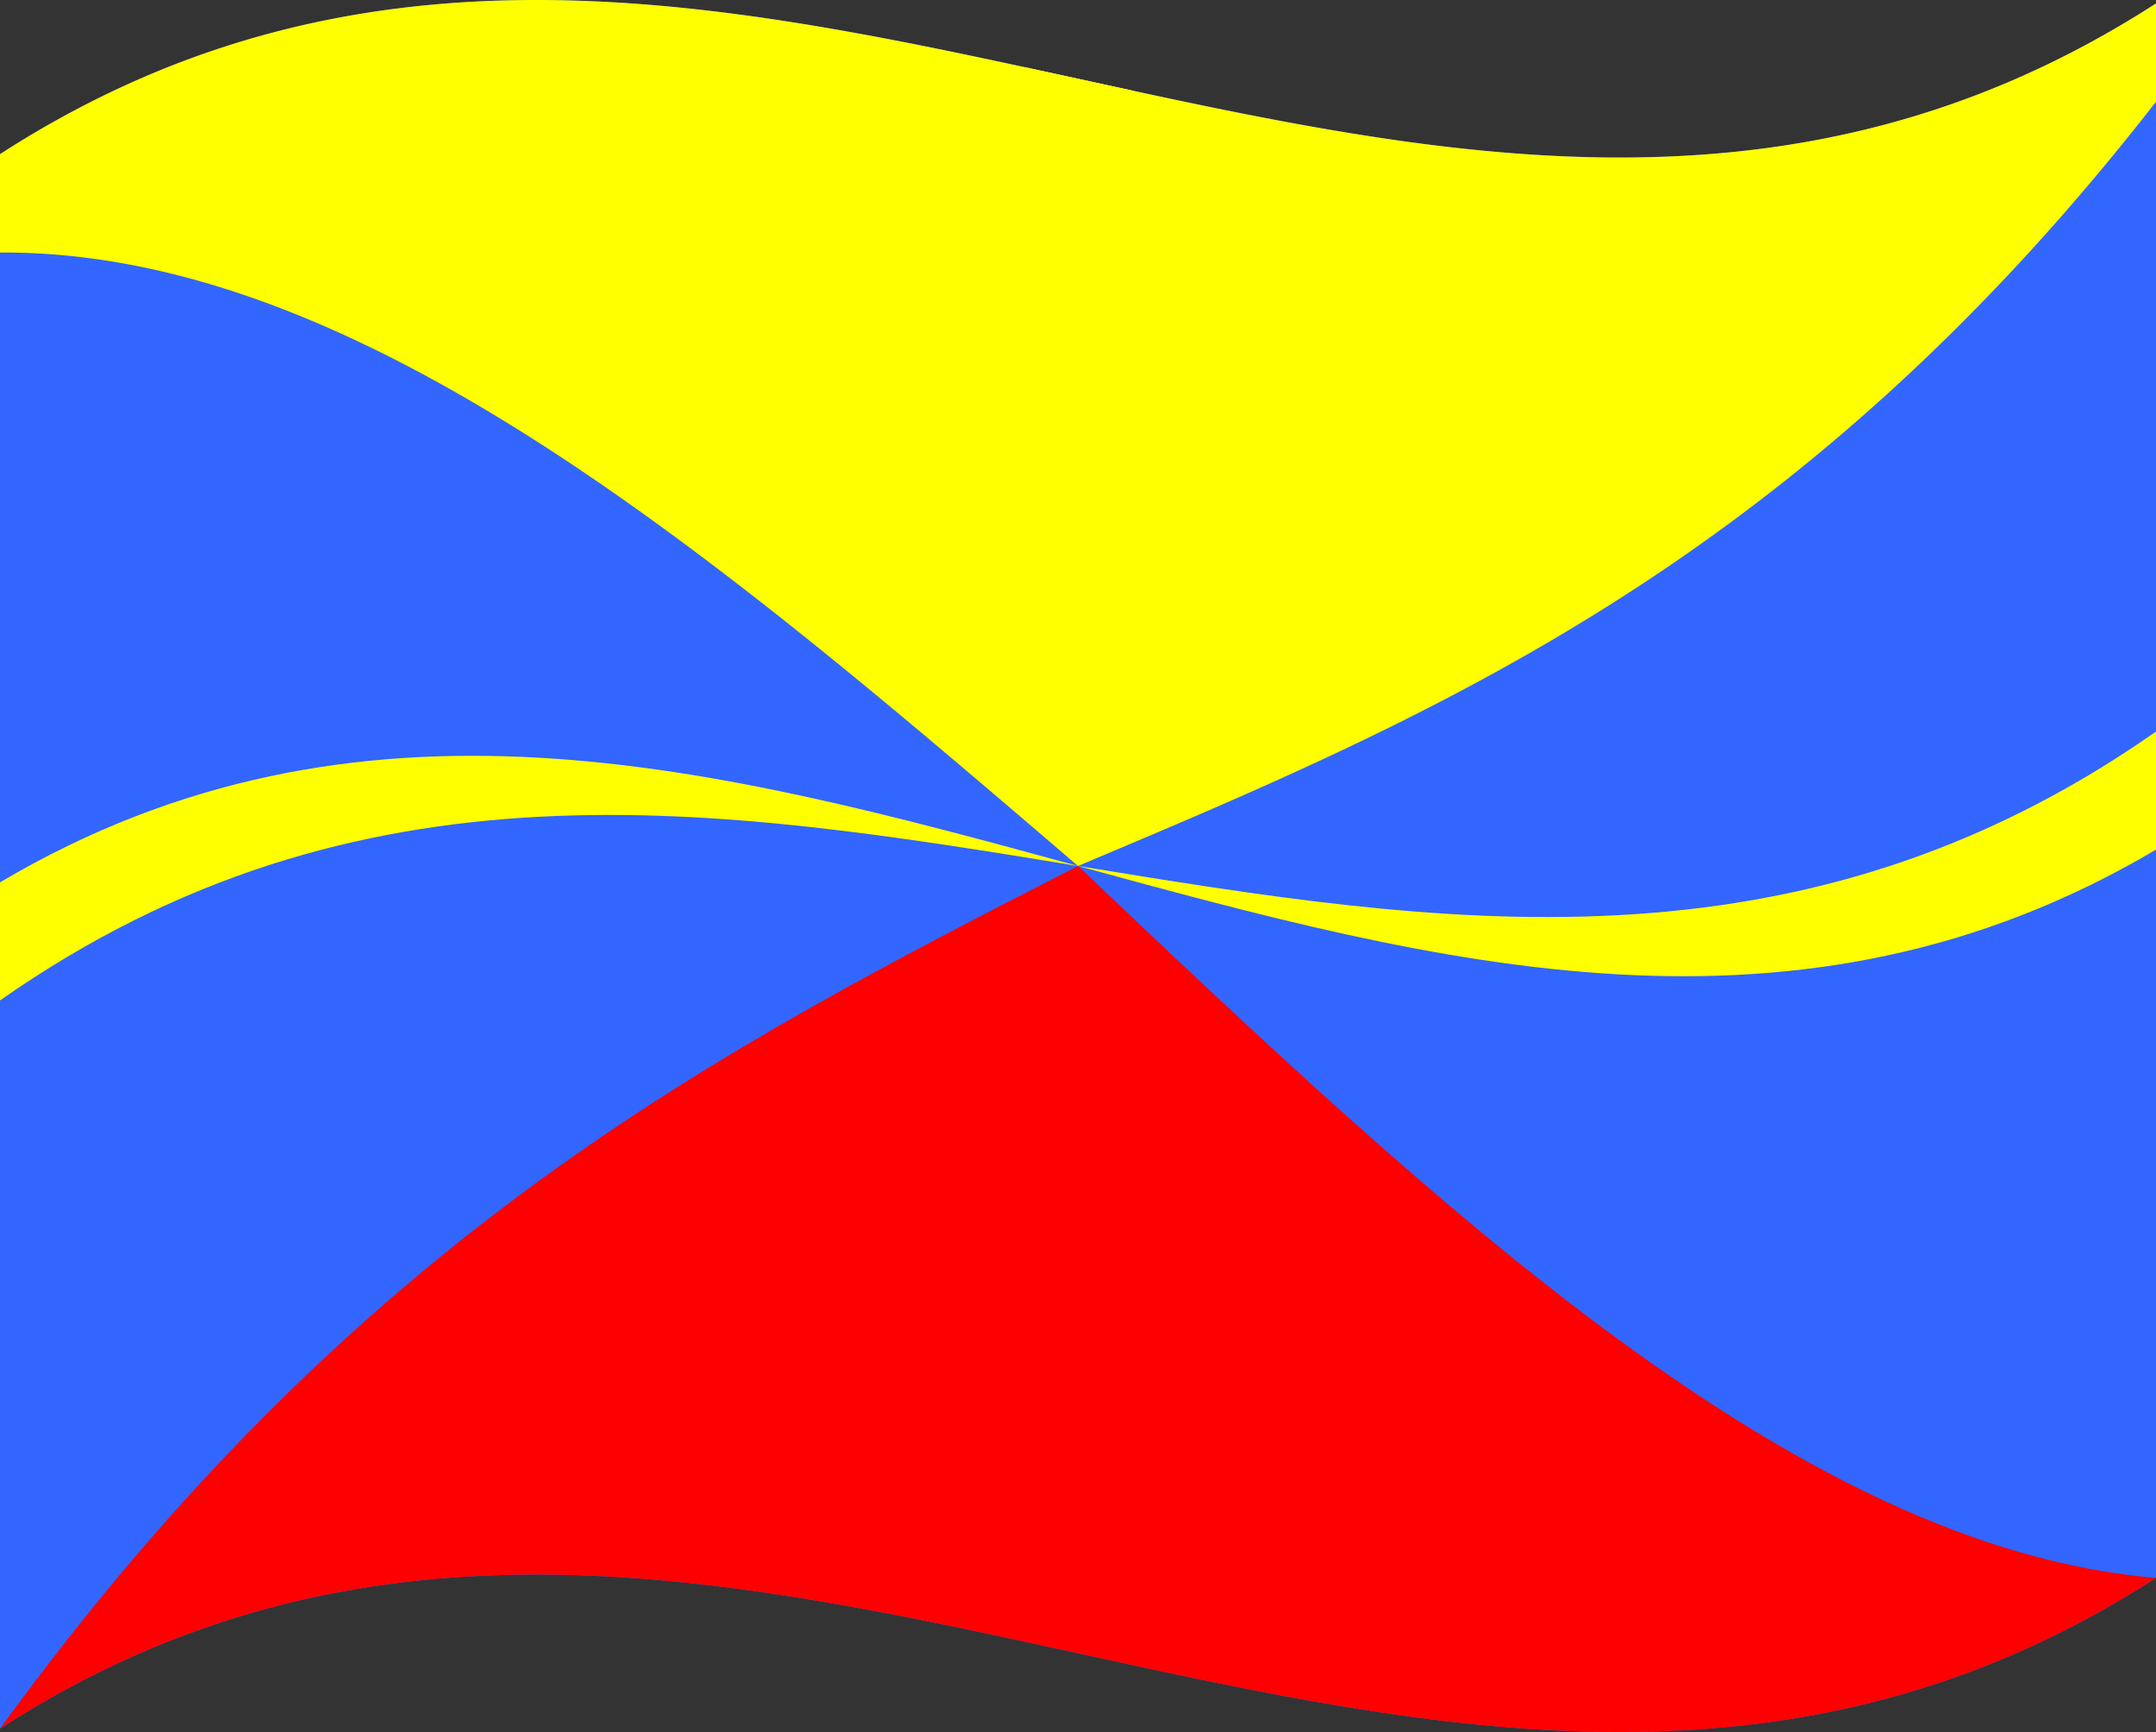 <svg xmlns="http://www.w3.org/2000/svg" viewBox="0 0 1260 1012.04">
  <rect x="0" y="0" width="1260" height="1012.04" fill="#333333" stroke="none"/>
  <g>
    <path d="M0,90.08v920C420,738.76,840,1193.28,1260,922V2C840,273.28,420-181.24,0,90.08Z" style="fill: #36f"/>
    <path d="M0,1010.08C420,738.76,840,1193.28,1260,922,1050,904.29,840,705.16,630,506,420,613.55,210,721.08,0,1010.08Z" style="fill: red"/>
    <path d="M0,515.58v69C210,437.42,420,471.72,630,506,420,448.72,210,391.42,0,515.58Z" style="fill: #ff0"/>
    <path d="M1260,496.47v-69C1050,574.63,840,540.32,630,506,840,563.32,1050,620.63,1260,496.47Z" style="fill: #ff0"/>
    <path d="M1207.5,32.21c-385,195.57-770-167.94-1155,27.63A583.75,583.75,0,0,0,0,90.08v57.5C210,146.08,420,326.05,630,506c210-88.36,420-176.73,630-446.55V2A586.17,586.17,0,0,1,1207.5,32.21Z" style="fill: #ff0"/>
    <path d="M661.5,52.87c-21-4.54-42-9.16-63-13.7L630,506Q645.75,279.46,661.5,52.87Z" style="fill: #ff0"/>
  </g>
</svg>
